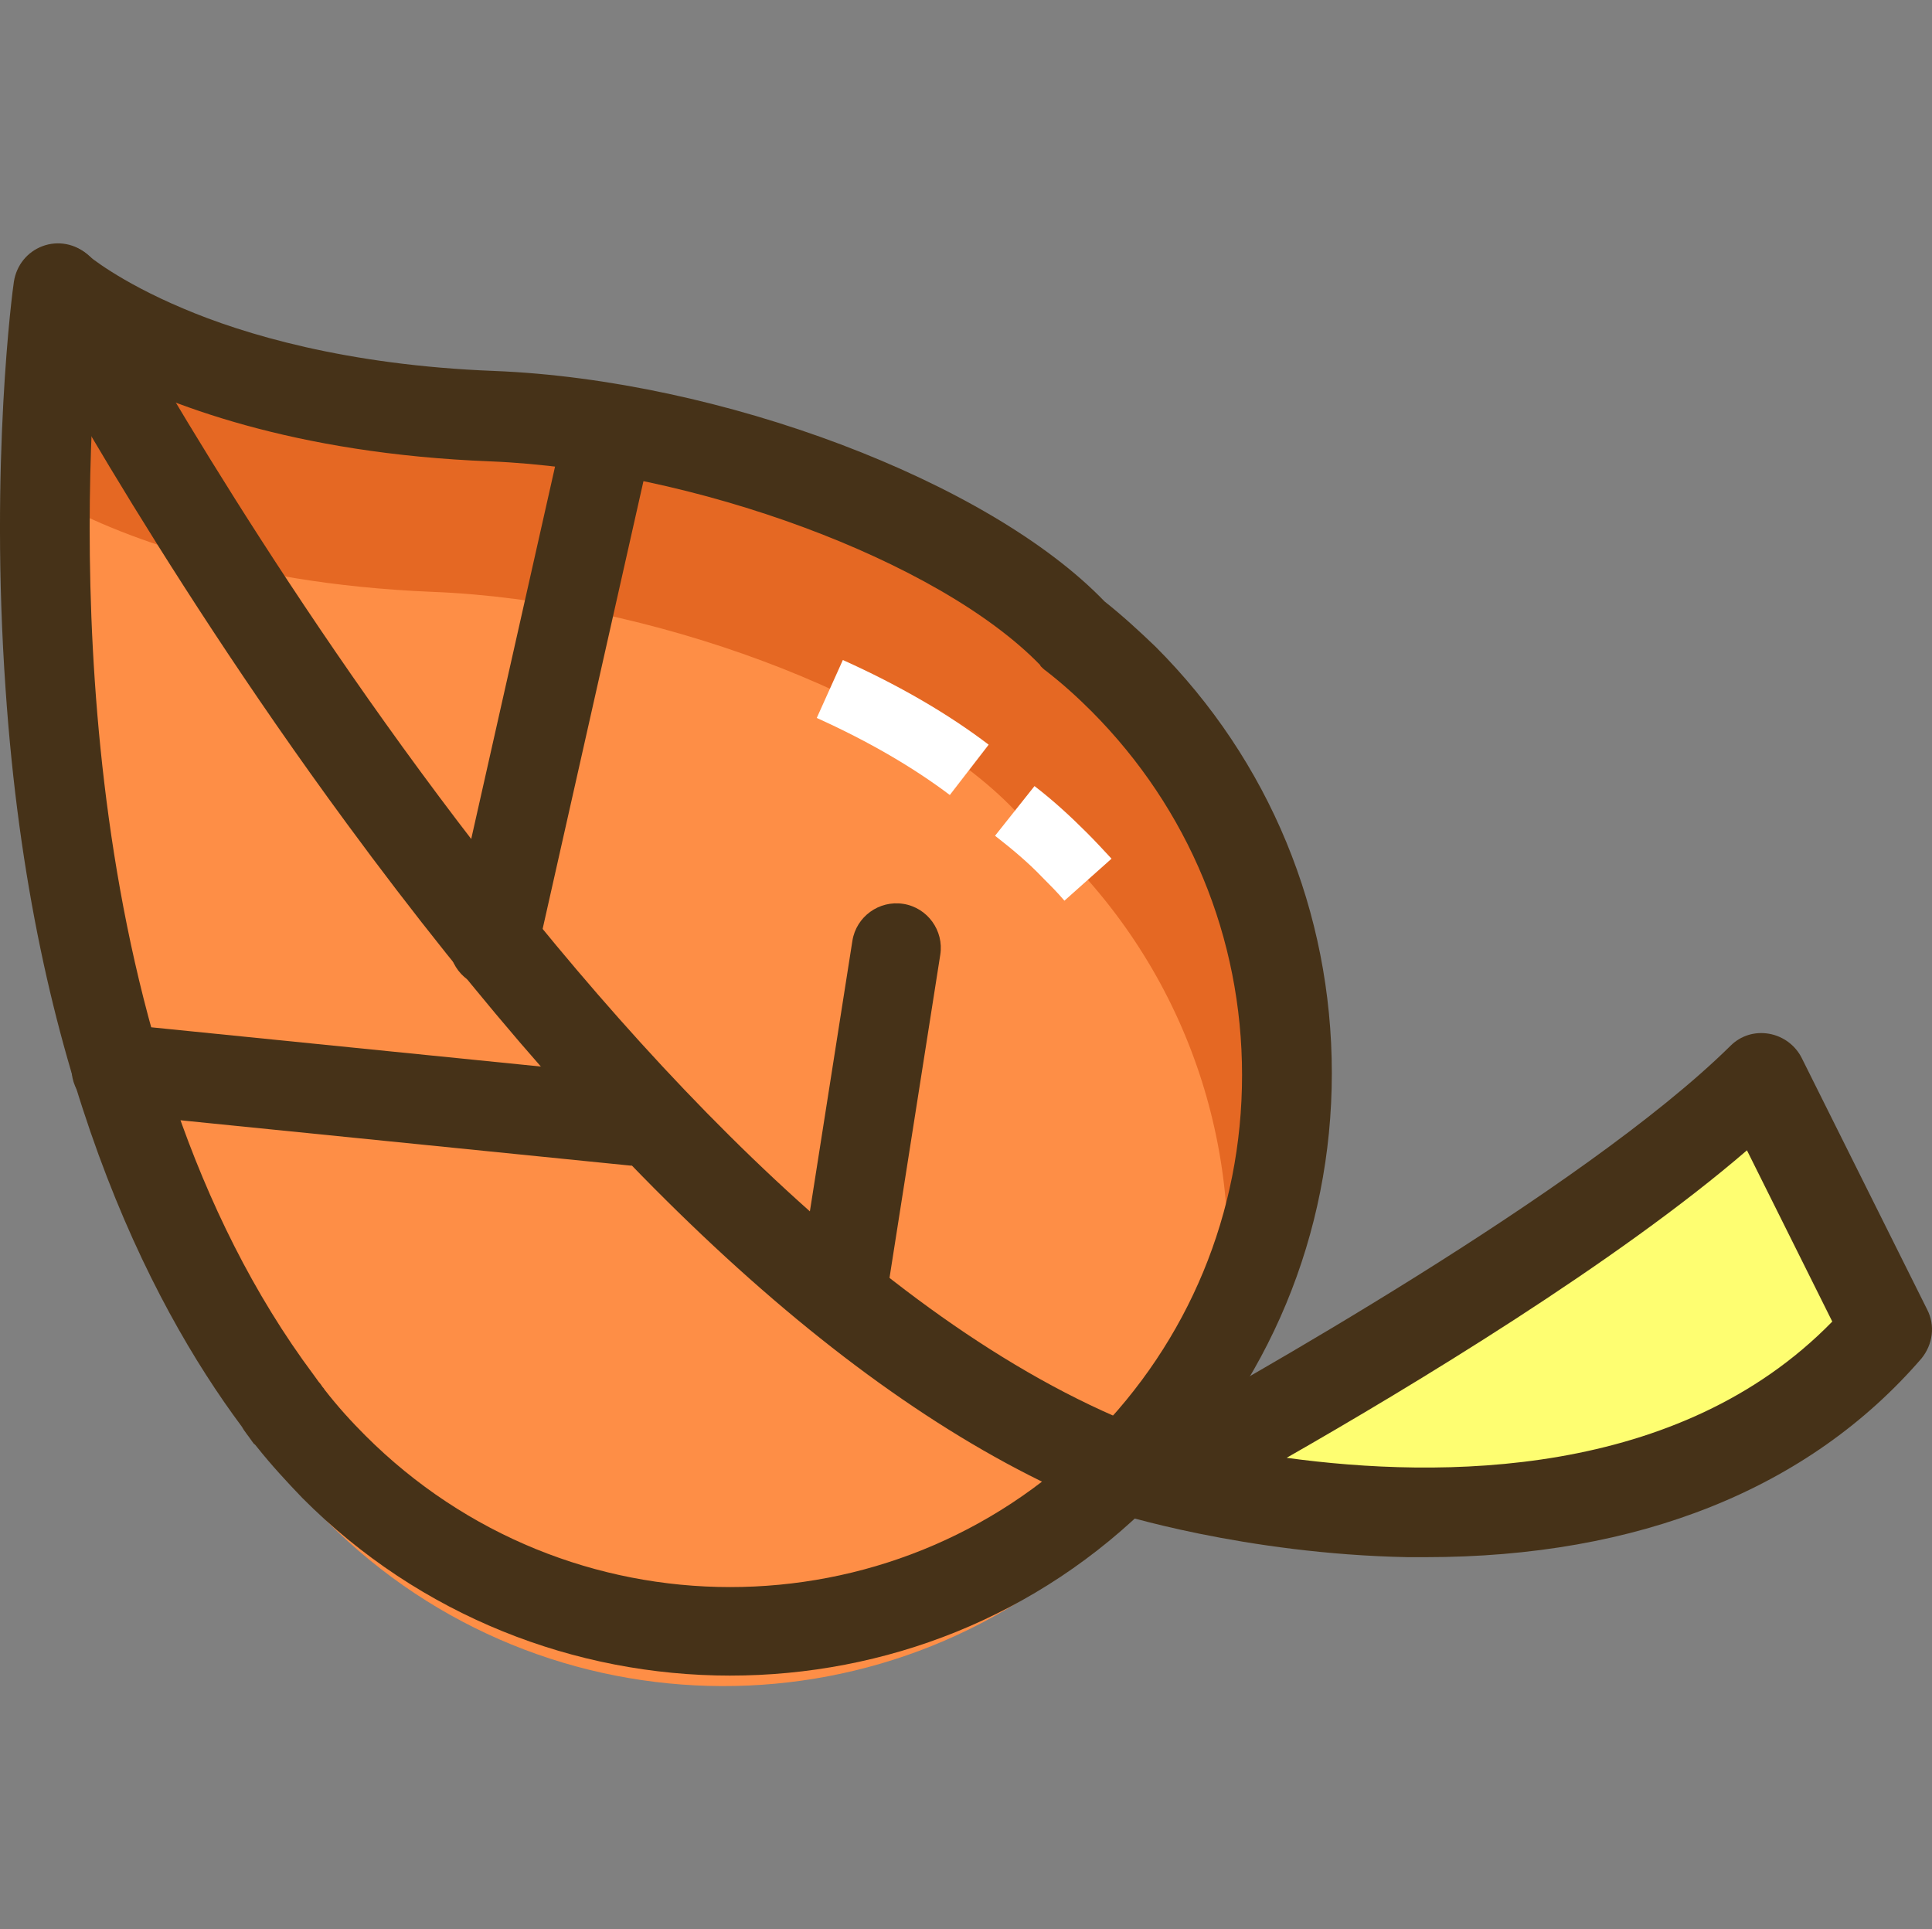 <!-- icon666.com - MILLIONS vector ICONS FREE --><svg viewBox="0 -38 303.443 303" xmlns="http://www.w3.org/2000/svg"><rect x="0" y="-38" width="303.443" height="303" fill="#808080" stroke="none"/><path d="m181.879 194.258s67.699-36.301 94.602-62.898l19.699 39.5c-40.398 47.5-119.699 21.898-119.699 21.898-87.402-34.199-167.301-185.301-167.301-185.301" fill="#fefe71"></path><path d="m167.68 70.457c-17.301-18.098-57.898-33-91.398-34.398-48-1.898-68.203-20.102-68.203-20.102s-14.898 108.5 34.602 174.703c.102.199.301.398.398.598.5.602.902 1.199 1.402 1.801 2.098 2.699 4.398 5.398 6.898 7.898 34.199 34.301 89.699 34.5 124 .402 34.301-34.102 34.301-89.602 0-124-2.398-2.402-5-4.699-7.699-6.902zm0 0" fill="#fe8e46"></path><path d="m168.68 61.859c-17.301-18.102-57.898-33-91.398-34.402-48-1.898-68.203-20.098-68.203-20.098s-1.797 12.801-2.098 32.398c9.598 5.5 29.199 13.902 61 15.199 33.598 1.301 74.098 16.203 91.398 34.301v.102c2.699 2.098 5.301 4.398 7.801 6.898 20.602 20.699 28.801 49 24.602 75.699 17.699-33.098 12.5-75.199-15.402-103.199-2.398-2.5-5-4.801-7.699-6.898zm0 0" fill="#e56823"></path><g fill="#463218"><path d="m114.68 225.16c-24.301 0-48.699-9.301-67.199-27.902-2.402-2.5-4.902-5.199-7.199-8.098-.102-.102-.203-.301-.402-.402-.398-.5-.699-1-1.098-1.5l-.5-.699c-.102-.199-.203-.301-.301-.5-14.602-19.602-33-55.602-37.102-115.801-2.5-35.699 1.102-62.801 1.301-64 .398-2.598 2.102-4.699 4.5-5.598 2.398-.902 5.199-.402 7.102 1.398 0 0 4.797 4.102 15 8.398 9.398 4 25.598 8.902 48.797 9.801 35.602 1.402 77.703 17.301 95.902 36.199 2.898 2.301 5.5 4.703 8 7.102 17.898 17.898 27.699 41.699 27.699 67 0 25.301-9.898 49-27.801 66.898-18.398 18.602-42.5 27.703-66.699 27.703zm-64-45.301c.102.098.199.199.301.398 2.098 2.699 4.199 5 6.398 7.199 15.801 15.801 36.5 23.801 57.301 23.801 20.602 0 41.102-7.801 56.801-23.398 15.199-15.199 23.598-35.402 23.598-57 0-21.602-8.398-41.801-23.598-57.102-2.199-2.199-4.5-4.301-7.199-6.398-.301-.199-.602-.5-.801-.699 0 0-.102-.102-.102-.203-15.898-16.398-54.5-30.699-86.398-32-30.902-1.199-51-9-62-14.898-2.102 28.898-3.699 107.5 34.301 158.398l.797 1.102c.203.199.402.5.602.801zm0 0"></path><path d="m223.879 206.559c-.898 0-1.898 0-2.801 0-25.598-.5-45.898-6.898-46.699-7.199-.098 0-.301-.102-.398-.102-37.5-14.699-77.699-51-119.5-107.898-30.902-42-51.199-80.301-51.402-80.699-1.797-3.402-.5-7.703 2.902-9.5 3.398-1.801 7.699-.5 9.5 2.898.801 1.5 79.598 148.898 163.5 182 .301.102 1.098.301 2.199.602 12.199-6.703 67.5-37.602 90.602-60.402 1.598-1.598 3.797-2.301 6.098-1.898 2.199.398 4.102 1.801 5.102 3.801l19.699 39.5c1.301 2.5.898 5.5-.898 7.699-17.703 20.5-44.5 31.199-77.902 31.199zm-21.801-15.602c24.203 3.301 61.602 3.301 85.703-21.398l-13.402-26.898c-20.398 17.598-52.699 37.098-72.301 48.297zm0 0"></path><path d="m99.68 145.059c-.199 0-.5 0-.699 0l-81.402-8.199c-3.797-.402-6.699-3.801-6.297-7.699.398-3.902 3.797-6.703 7.699-6.301l81.398 8.199c3.801.398 6.699 3.801 6.301 7.699-.398 3.602-3.398 6.301-7 6.301zm0 0"></path><path d="m77.48 117.16c-.5 0-1-.102-1.5-.203-3.801-.797-6.102-4.598-5.301-8.398l17.898-79.5c.801-3.801 4.602-6.102 8.402-5.301 3.801.801 6.098 4.602 5.301 8.402l-17.902 79.5c-.801 3.297-3.699 5.5-6.898 5.5zm0 0"></path></g><path d="m167.18 103.457c-1.102-1.297-2.301-2.5-3.5-3.699-2.199-2.301-4.699-4.398-7.398-6.5l6.199-7.801c3 2.301 5.699 4.801 8.199 7.301 1.301 1.301 2.602 2.699 3.898 4.102zm0 0" fill="#fff"></path><path d="m149.18 86.859c-5.699-4.301-12.699-8.402-20.898-12.102l4.098-9.098c8.902 4 16.602 8.5 22.902 13.297zm0 0" fill="#fff"></path><path d="m132.281 171.957c-.402 0-.703 0-1.102-.098-3.801-.602-6.398-4.199-5.801-8l8.5-54.102c.602-3.801 4.199-6.398 8-5.801 3.801.602 6.402 4.203 5.801 8l-8.5 54.102c-.5 3.5-3.5 5.898-6.898 5.898zm0 0" fill="#463218"></path></svg>